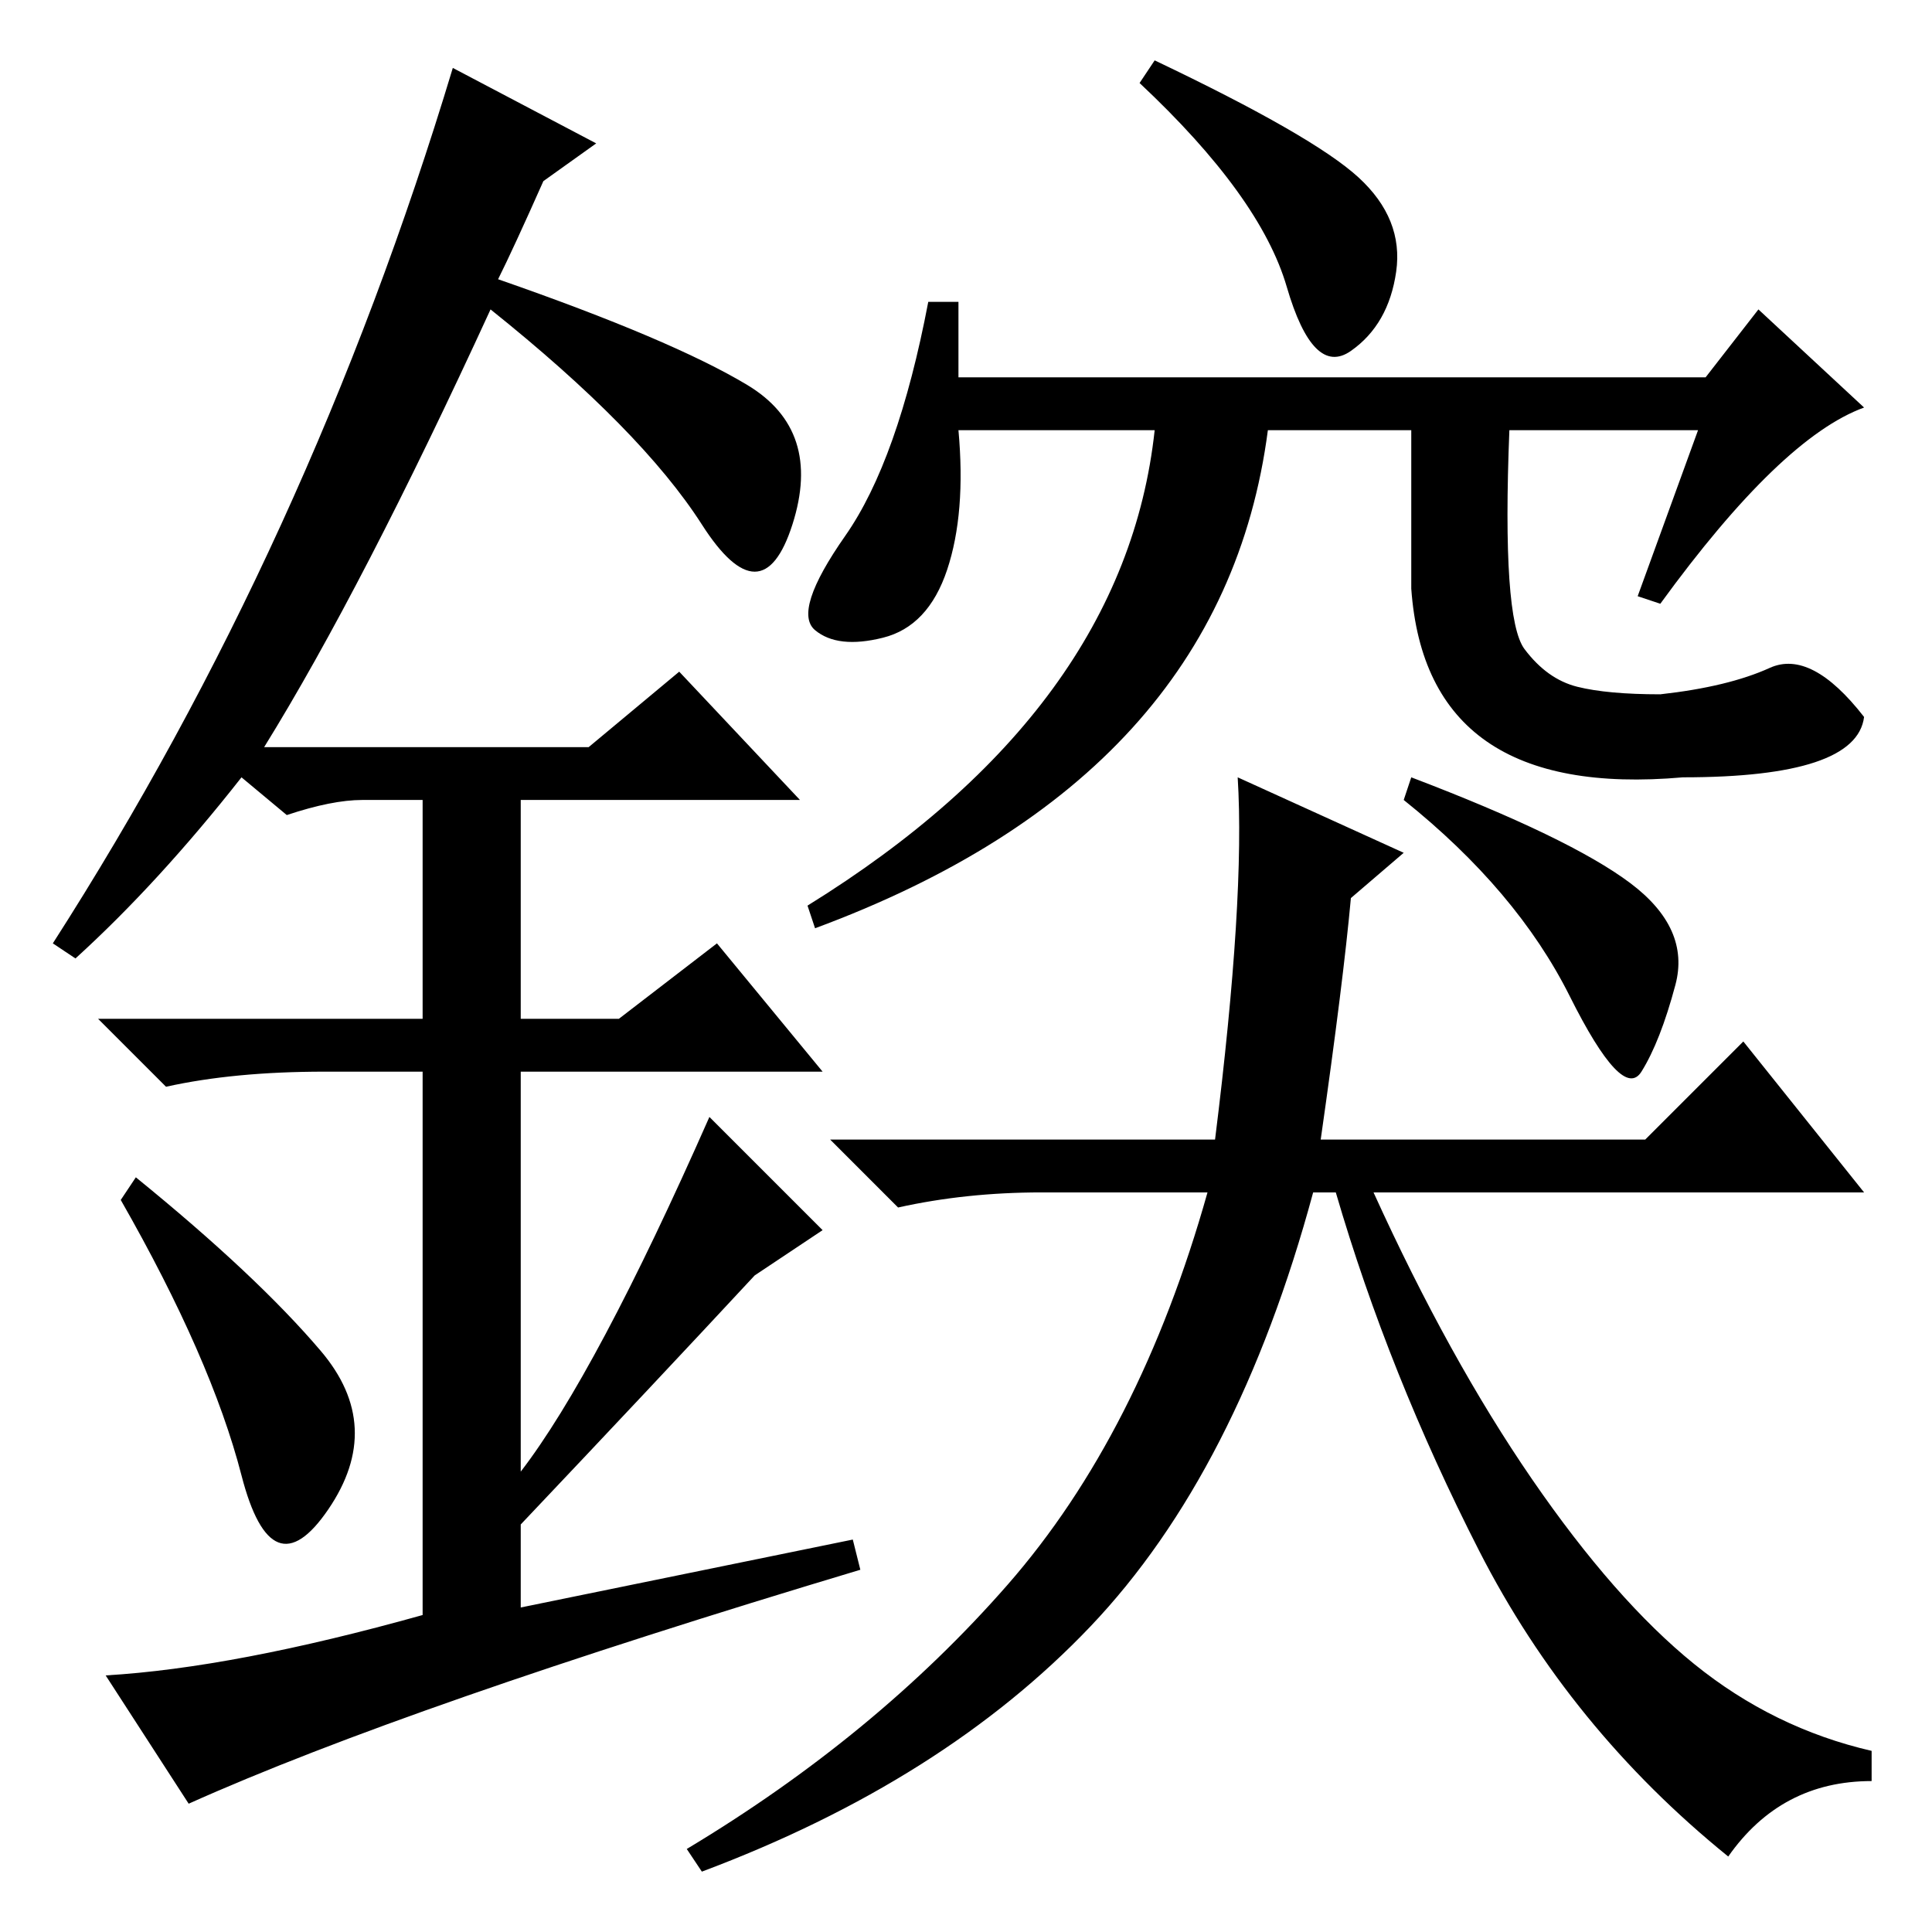<?xml version="1.0" standalone="no"?>
<!DOCTYPE svg PUBLIC "-//W3C//DTD SVG 1.1//EN" "http://www.w3.org/Graphics/SVG/1.1/DTD/svg11.dtd" >
<svg xmlns="http://www.w3.org/2000/svg" xmlns:xlink="http://www.w3.org/1999/xlink" version="1.1" viewBox="0 -36 256 256">
  <g transform="matrix(1 0 0 -1 0 220)">
   <path fill="currentColor"
d="M175 105h43l13 13l16 -20h-65q10 -22 21 -38t21.5 -24.5t23.5 -11.5v-4q-12 0 -19 -10q-21 17 -33 40.5t-19 47.5h-3q-10 -37 -29.5 -57.5t-51.5 -32.5l-2 3q25 15 42.5 35t26.5 52h-22q-10 0 -19 -2l-9 9h51q4 32 3 48l22 -10l-7 -6q-1 -11 -4 -32zM187 153
q21 -8 29 -14t6 -13.5t-4.5 -11.5t-9.5 10t-22 26zM180 232.5q6 -5.5 5 -12.5t-6 -10.5t-8.5 8.5t-19.5 27l2 3q21 -10 27 -15.5zM150 159.5q-15 -16.5 -42 -26.5l-1 3q42 26 46 63h-26q1 -11 -1.5 -18.5t-8.5 -9t-9 1t4 12.5t11 31h4v-10h99l7 9l14 -13q-11 -4 -27 -26
l-3 1l8 22h-25q-1 -25 2 -29t7 -5t11 -1q9 1 14.5 3.5t12.5 -6.5q-1 -8 -24 -8q-34 -3 -36 25v21h-19q-3 -23 -18 -39.5zM32 60.5q-4 15.5 -16 36.5l2 3q16 -13 24.5 -23t1 -21t-11.5 4.5zM90 167l16 -17h-37v-29h13l13 10l14 -17h-40v-53q10 13 25 47l15 -15l-9 -6
q-13 -14 -31 -33v-11l44 9l1 -4q-60 -18 -89 -31l-11 17q17 1 42 8v72h-13q-12 0 -21 -2l-9 9h43v29h-8q-4 0 -10 -2l-6 5q-11 -14 -22 -24l-3 2q34 53 53 116l19 -10l-7 -5q-4 -9 -6 -13q23 -8 33 -14t6 -18.5t-12 0t-28 28.5q-17 -37 -30 -58h43z" />
  </g>

</svg>
